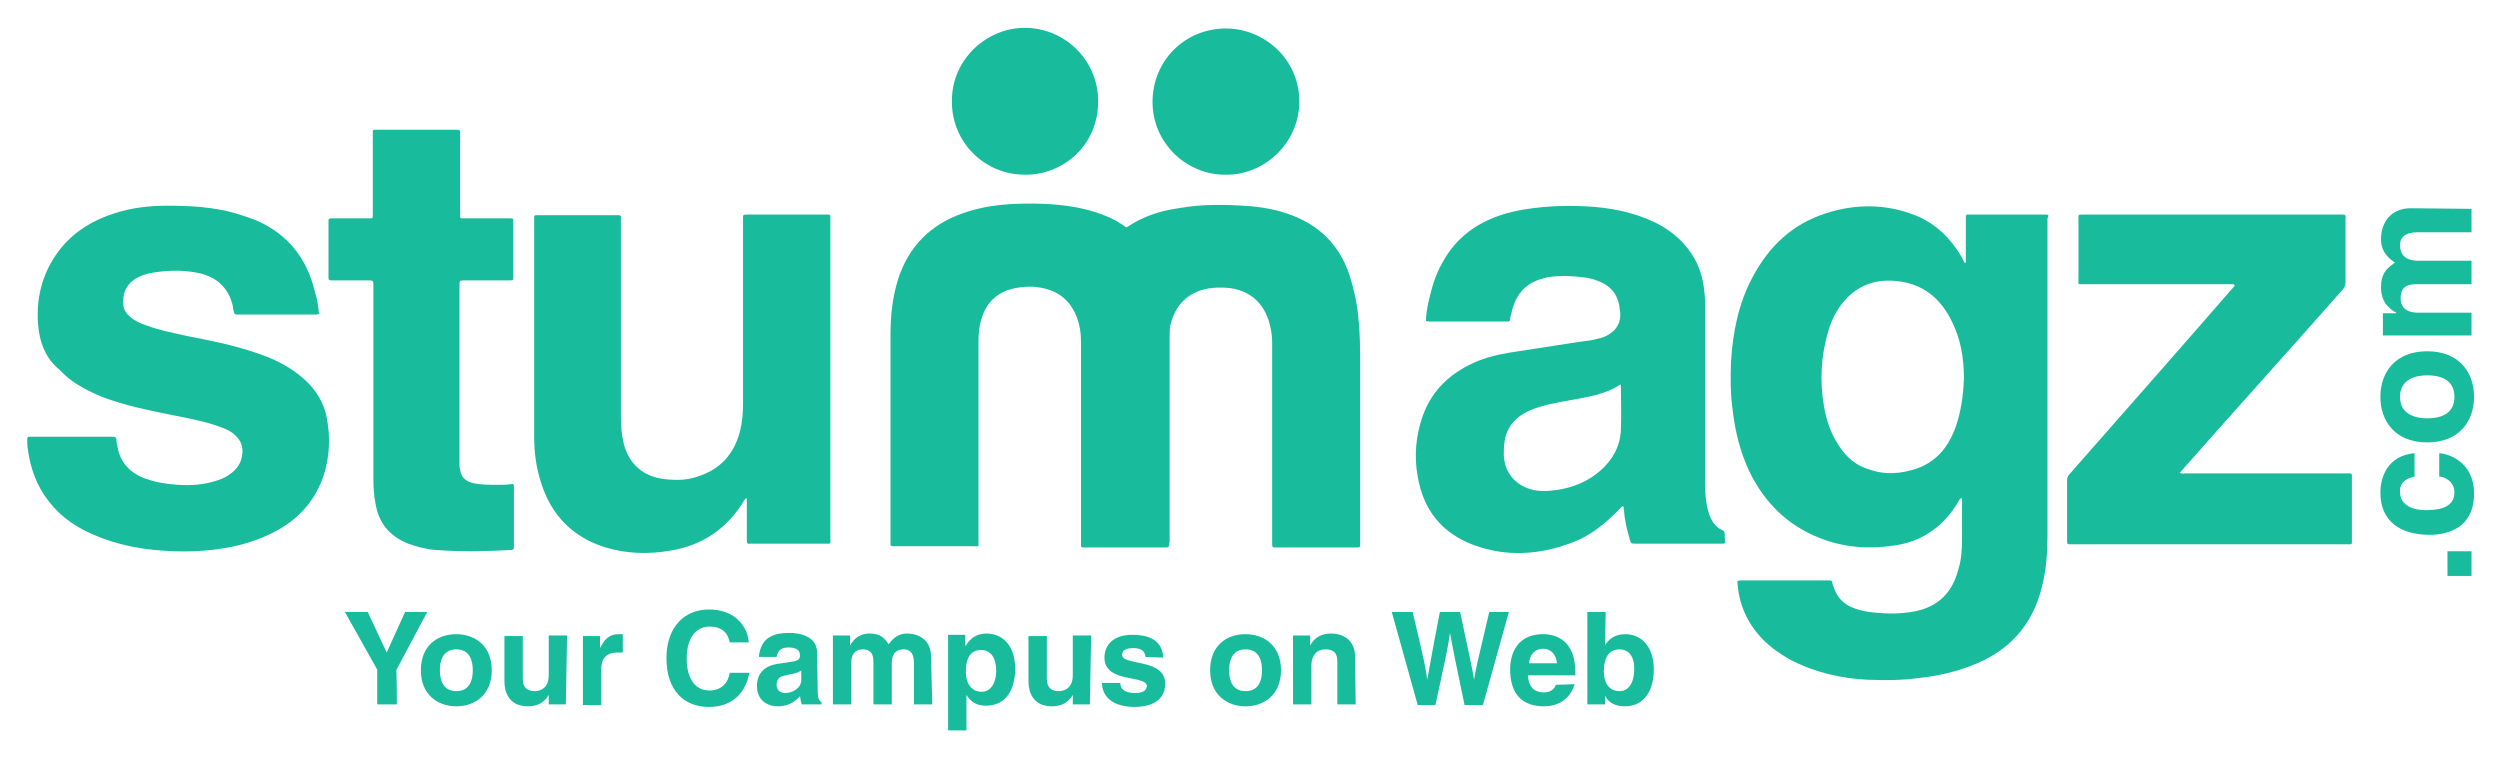 <?xml version="1.0" encoding="utf-8"?>
<!-- Generator: Adobe Illustrator 21.0.0, SVG Export Plug-In . SVG Version: 6.00 Build 0)  -->
<svg version="1.1" id="Layer_1" xmlns="http://www.w3.org/2000/svg" xmlns:xlink="http://www.w3.org/1999/xlink" x="0px" y="0px"
	 viewBox="0 0 395 120" style="enable-background:new 0 0 395 120;" fill="#18bc9c" xml:space="preserve">
<g>
	<g>
		<g>
			<path d="M62.7,111.3h-3.1v-5.5l-5.1-9.1h3.6l3,6.4l2.9-6.4h3.5l-4.9,9.2C62.7,105.8,62.7,111.3,62.7,111.3z"/>
			<path d="M72.1,111.6c-2.9,0-5.6-1.8-5.6-5.7s2.6-5.7,5.6-5.7c2.9,0,5.6,1.8,5.6,5.7S75,111.6,72.1,111.6z M72.1,102.6
				c-2.2,0-2.6,1.9-2.6,3.3c0,1.4,0.4,3.3,2.6,3.3c2.2,0,2.6-1.9,2.6-3.3C74.7,104.5,74.3,102.6,72.1,102.6z"/>
			<path d="M89.4,111.3h-2.7v-1.5h0c-0.7,1.2-1.8,1.8-3.3,1.8c-2.1,0-3.7-1.2-3.7-4v-7.1h2.9v6.7c0,1.7,1,2,1.9,2
				c0.9,0,2.2-0.5,2.2-2.5v-6.3h2.9L89.4,111.3L89.4,111.3z"/>
			<path d="M92.1,100.5h2.7v1.9h0c0.6-1.1,1.2-2.2,3-2.2c0.2,0,0.4,0,0.6,0v2.9c-0.2,0-0.6,0-0.8,0c-2.2,0-2.6,1.4-2.6,2.6v5.7h-2.9
				L92.1,100.5L92.1,100.5z"/>
			<path d="M115.3,101.5c-0.2-0.9-0.7-2.5-3.2-2.5c-1.5,0-3.6,1-3.6,5.1c0,2.6,1,5,3.6,5c1.7,0,2.9-1,3.2-2.8h3.1
				c-0.6,3.2-2.7,5.4-6.4,5.4c-3.9,0-6.7-2.6-6.7-7.7c0-5.1,3-7.7,6.7-7.7c4.4,0,6.2,3,6.3,5.2L115.3,101.5L115.3,101.5z"/>
			<path d="M129.2,109.2c0,1.3,0.3,1.6,0.6,1.7v0.4h-3.1c-0.2-0.5-0.2-0.7-0.3-1.3c-0.7,0.7-1.6,1.6-3.5,1.6c-1.6,0-3.3-0.9-3.3-3.2
				c0-2.1,1.3-3.2,3.2-3.5l2.6-0.4c0.4-0.1,1-0.2,1-0.9c0-1.2-1.1-1.3-1.9-1.3c-1.4,0-1.7,0.9-1.8,1.5h-2.8c0.3-3.3,2.6-3.8,4.9-3.8
				c1.5,0,4.3,0.5,4.3,3.1L129.2,109.2L129.2,109.2z M126.5,106c-0.3,0.2-0.8,0.4-1.9,0.6c-1.1,0.2-1.9,0.4-1.9,1.6
				c0,1,0.8,1.3,1.3,1.3c1.3,0,2.6-0.8,2.6-2.1V106z"/>
			<path d="M147.3,111.3h-2.9v-6.6c0-1.6-0.7-2.1-1.6-2.1c-1.4,0-1.9,0.9-1.9,2.2v6.5h-2.9v-6.5c0-0.9,0-2.2-1.7-2.2
				c-1.3,0-1.8,0.9-1.8,2.1v6.6h-2.9v-10.9h2.7v1.6h0c0.4-0.7,1.2-1.9,3.1-1.9c1.6,0,2.3,0.6,3,1.7c0.4-0.5,1.2-1.7,2.9-1.7
				c2.1,0,3.8,1.2,3.8,3.6L147.3,111.3L147.3,111.3z"/>
			<path d="M152.6,102L152.6,102c0.6-0.9,1.4-1.9,3.3-1.9c2.4,0,4.5,1.8,4.5,5.6c0,3-1.3,5.8-4.6,5.8c-2,0-2.7-1.1-3.1-1.7h0v5.6
				h-2.9v-15.1h2.7V102z M155.1,109.3c1.8,0,2.3-2,2.3-3.3c0-1.7-0.6-3.3-2.4-3.3c-2,0-2.4,1.8-2.4,3.5
				C152.6,107.7,153.3,109.3,155.1,109.3z"/>
			<path d="M172.2,111.3h-2.7v-1.5h0c-0.7,1.2-1.8,1.8-3.3,1.8c-2.1,0-3.7-1.2-3.7-4v-7.1h2.9v6.7c0,1.7,1,2,1.9,2
				c0.9,0,2.2-0.5,2.2-2.5v-6.3h2.9L172.2,111.3L172.2,111.3z"/>
			<path d="M181,103.8c-0.1-0.7-0.4-1.4-1.9-1.4c-1.6,0-1.8,0.6-1.8,1.1c0,1.7,6.8,0.5,6.8,4.5c0,3.2-3.1,3.7-4.8,3.7
				c-2.5,0-5.1-0.9-5.2-3.8h2.9c0,0.9,0.6,1.6,2.4,1.6c1.5,0,1.8-0.7,1.8-1.1c0-1.8-6.7-0.4-6.7-4.5c0-1.6,1-3.6,4.4-3.6
				c2.1,0,4.7,0.5,4.9,3.6L181,103.8L181,103.8z"/>
			<path d="M196.8,111.6c-2.9,0-5.6-1.8-5.6-5.7s2.6-5.7,5.6-5.7c2.9,0,5.6,1.8,5.6,5.7S199.7,111.6,196.8,111.6z M196.8,102.6
				c-2.2,0-2.6,1.9-2.6,3.3c0,1.4,0.4,3.3,2.6,3.3c2.2,0,2.6-1.9,2.6-3.3C199.4,104.5,199,102.6,196.8,102.6z"/>
			<path d="M214.2,111.3h-2.9v-6.6c0-0.8,0-2.1-1.9-2.1c-1.3,0-2.2,0.9-2.2,2.5v6.2h-2.9v-10.9h2.7v1.6h0c0.4-0.7,1.2-1.9,3.3-1.9
				c2.1,0,3.8,1.2,3.8,3.6L214.2,111.3L214.2,111.3z"/>
			<path d="M219.9,96.7h3.3c1.9,8,2.1,9,2.3,10.7h0c0.3-1.5,0.5-3,2-10.7h3.2c1.7,8,1.9,8.8,2.2,10.7h0c0.2-1.4,0.5-2.7,2.4-10.7
				h3.1l-4.1,14.7h-2.9c-1.5-7.2-1.8-8.6-2.3-11.4h0c-0.4,2.8-0.7,3.9-2.3,11.4H224L219.9,96.7z"/>
			<path d="M248.8,108.1c-0.8,2.6-2.9,3.5-4.8,3.5c-3.1,0-5.4-1.5-5.4-5.9c0-1.3,0.4-5.5,5.2-5.5c2.1,0,5.1,1,5.1,6v0.5h-7.5
				c0.1,0.8,0.2,2.7,2.6,2.7c0.8,0,1.6-0.4,1.8-1.2L248.8,108.1L248.8,108.1z M246,104.8c-0.2-1.8-1.3-2.3-2.2-2.3
				c-1.3,0-2.1,0.9-2.2,2.3H246z"/>
			<path d="M253.6,101.9L253.6,101.9c0.5-0.7,1.3-1.7,3.2-1.7c2.4,0,4.5,1.8,4.5,5.6c0,3-1.3,5.8-4.6,5.8c-1.2,0-2.5-0.4-3.1-1.7h0
				v1.4h-2.8V96.7h2.9L253.6,101.9L253.6,101.9z M255.9,102.6c-2,0-2.5,1.8-2.5,3.5c0,1.6,0.7,3.1,2.5,3.1c1.8,0,2.3-2,2.3-3.3
				C258.3,104.3,257.7,102.6,255.9,102.6z"/>
		</g>
	</g>
	<g>
		<path d="M390.5,87.1V91h-3.8v-3.9H390.5z"/>
		<path d="M385.4,71.6c1.4,0.1,5.5,1.3,5.5,6.4c0,5.3-4,6.5-7,6.5c-4.5,0-7.8-2-7.8-6.7c0-2.2,1-5.8,5.4-6.2v3.7
			c-0.9,0.2-2.4,0.7-2.3,2.4c0,2.3,2.3,2.9,4,2.9c1.5,0,4.6-0.1,4.6-2.8c0-1.9-1.8-2.5-2.4-2.5L385.4,71.6L385.4,71.6z"/>
		<path d="M390.9,62.7c0,3.8-2.3,7.2-7.4,7.2c-5.1,0-7.4-3.4-7.4-7.2s2.3-7.2,7.4-7.2S390.9,58.9,390.9,62.7z M379.2,62.7
			c0,2.8,2.5,3.4,4.3,3.4c1.8,0,4.3-0.5,4.3-3.4s-2.5-3.4-4.3-3.4C381.7,59.3,379.2,59.9,379.2,62.7z"/>
		<path d="M390.5,33v3.7H382c-2.1,0-2.8,0.9-2.8,2c0,1.8,1.2,2.5,2.9,2.5h8.4v3.7h-8.4c-1.2,0-2.8,0-2.8,2.2c0,1.7,1.2,2.3,2.7,2.3
			h8.5V53h-14v-3.5h2.1v-0.1c-0.9-0.5-2.4-1.5-2.4-4c0-2,0.7-2.9,2.2-3.9c-0.7-0.5-2.2-1.5-2.2-3.7c0-2.7,1.6-4.9,4.7-4.9L390.5,33
			L390.5,33z"/>
	</g>
	<g>
		<path d="M50.4,49.6c-0.3,0.1-0.5,0.1-0.7,0.1c-4,0-7.9,0-11.9,0c-0.1,0-0.3,0-0.4,0c-0.2,0-0.4-0.1-0.4-0.3
			c-0.1-0.3-0.2-0.6-0.2-1c-0.7-3-2.6-4.7-5.6-5.3c-2.6-0.5-5.1-0.4-7.7,0.1c-0.8,0.2-1.6,0.5-2.2,0.9c-1.5,1-2,2.5-1.8,4.2
			c0.1,0.7,0.5,1.3,1.1,1.8c0.7,0.6,1.6,1,2.5,1.3c2.1,0.8,4.3,1.2,6.5,1.7c3.6,0.7,7.2,1.4,10.7,2.6c2.2,0.7,4.2,1.6,6.1,2.9
			c2.6,1.8,4.6,4.2,5.2,7.3c1.2,5.8-0.2,13.3-7.1,17.5c-2.5,1.5-5.1,2.4-7.9,3c-4,0.8-8,0.9-12.1,0.5c-3.2-0.3-6.3-1-9.2-2.2
			c-3-1.2-5.6-2.9-7.6-5.5c-1.9-2.4-2.9-5.2-3.3-8.2c-0.1-0.5-0.1-1.1-0.1-1.6c0-0.3,0.1-0.4,0.3-0.4c0.1,0,0.3,0,0.4,0
			c4.2,0,8.4,0,12.6,0c0.1,0,0.2,0,0.3,0c0.3,0,0.4,0.1,0.5,0.4c0,0.5,0.1,0.9,0.2,1.4c0.4,2.1,1.7,3.6,3.6,4.5
			c1.3,0.6,2.6,0.9,4,1.1c2.2,0.3,4.5,0.4,6.7-0.1c1.3-0.3,2.6-0.7,3.6-1.5c0.9-0.7,1.5-1.5,1.7-2.6c0.3-1.3,0-2.4-0.9-3.3
			c-0.7-0.7-1.5-1.1-2.4-1.4c-1.8-0.7-3.7-1.1-5.6-1.5c-3.4-0.7-6.8-1.3-10.2-2.3c-2.1-0.6-4.2-1.4-6.1-2.5
			c-1.3-0.7-2.5-1.6-3.5-2.7C7.2,56.7,6.2,54,6,51.1C5.7,46.6,6.9,42.5,9.8,39c2.2-2.6,5.1-4.3,8.3-5.3c2.7-0.9,5.6-1.2,8.4-1.2
			c3.6,0,7.2,0.2,10.7,1.2c1.3,0.4,2.6,0.8,3.9,1.4c4.6,2.2,7.4,5.9,8.6,10.8C50.1,47.1,50.3,48.4,50.4,49.6z"/>
		<path d="M118,78.7c-0.3,0.1-0.4,0.3-0.5,0.5c-2.7,4.4-6.6,7-11.6,7.8c-3.4,0.6-6.9,0.5-10.2-0.5c-5.2-1.6-8.6-5.1-10.2-10.2
			c-0.8-2.4-1.1-4.9-1.1-7.4c0-11.4,0-22.8,0-34.2c0-0.1,0-0.3,0-0.4c0-0.2,0.1-0.3,0.3-0.3c0.2,0,0.3,0,0.5,0c4.1,0,8.1,0,12.2,0
			c0.1,0,0.2,0,0.3,0c0.3,0,0.5,0.1,0.4,0.4c0,0.2,0,0.4,0,0.5c0,10.3,0,20.6,0,30.9c0,1.4,0.1,2.7,0.4,4.1c0.8,3.4,3.1,5.4,6.5,5.8
			c1.8,0.2,3.5,0.2,5.2-0.4c3.6-1.1,5.8-3.6,6.7-7.1c0.4-1.5,0.5-3,0.5-4.5c0-9.6,0-19.2,0-28.7c0-0.1,0-0.3,0-0.4
			c0-0.6-0.1-0.7,0.7-0.7c4.1,0,8.3,0,12.4,0c0.1,0,0.3,0,0.4,0c0.2,0,0.3,0.1,0.3,0.3c0,0.2,0,0.4,0,0.5c0,16.8,0,33.5,0,50.3
			c0,1,0.2,0.9-0.8,0.9c-3.8,0-7.6,0-11.5,0c-0.1,0-0.3,0-0.4,0c-0.4,0.1-0.5-0.1-0.5-0.5c0-1.3,0-2.6,0-4
			C118,80.6,118,79.7,118,78.7z"/>
		<path d="M184.6,86.4c-0.1,0.1-0.3,0.1-0.4,0.1c-4.3,0-8.6,0-12.9,0c-0.5,0-0.5,0-0.5-0.6c0-1.5,0-3,0-4.5c0-9.1,0-18.2,0-27.3
			c0-1.5-0.2-2.9-0.8-4.3c-1.1-2.6-3.1-4-5.9-4.4c-1.2-0.2-2.4-0.1-3.6,0.1c-3.1,0.6-4.9,2.5-5.6,5.5c-0.2,0.9-0.3,1.9-0.3,2.8
			c0,10.5,0,21.1,0,31.6c0,1.1,0.2,0.9-0.9,0.9c-4.1,0-8.1,0-12.1,0c-0.2,0-0.4,0-0.6,0c-0.2,0-0.3-0.1-0.3-0.3c0-0.2,0-0.4,0-0.5
			c0-10.9,0-21.8,0-32.7c0-2.9,0.3-5.8,1.2-8.7c1.7-5.2,5.1-8.6,10.2-10.4c2.8-1,5.7-1.4,8.6-1.5c3.5-0.1,7,0,10.5,0.8
			c2.4,0.6,4.7,1.4,6.7,2.9c1.3,0.4,2.1,1.5,2.9,2.5c1.6,1.9,2.5,4.2,3.1,6.6c0.7,2.5,0.9,5.1,0.9,7.7c0,10.9,0,21.9,0,32.8
			C184.7,85.8,184.8,86.1,184.6,86.4z"/>
		<path d="M352.9,44.9c-0.3,0-0.6,0-0.8,0c-7.6,0-15.3,0-22.9,0c-1,0-0.8,0.1-0.8-0.9c0-3.1,0-6.3,0-9.4c0-0.7-0.1-0.7,0.7-0.7
			c9.4,0,18.8,0,28.3,0c4.1,0,8.2,0,12.3,0c0.1,0,0.3,0,0.4,0c0.4,0,0.6,0.1,0.5,0.5c0,0.1,0,0.2,0,0.3c0,3.3,0,6.5,0,9.8
			c0,0.5-0.1,0.8-0.4,1.2c-8.3,9.4-16.7,18.7-25,28.1c-0.3,0.3-0.5,0.6-0.8,0.9c0.3,0.2,0.6,0.1,0.9,0.1c8.5,0,17,0,25.4,0
			c1,0,0.9-0.1,0.9,0.8c0,3.2,0,6.4,0,9.6c0,0.9,0.1,0.8-0.8,0.8c-11.8,0-23.7,0-35.5,0c-2.7,0-5.3,0-8,0c-0.7,0-0.7,0-0.7-0.6
			c0-3.2,0-6.3,0-9.5c0-0.4,0.1-0.7,0.4-1c8.5-9.7,17.1-19.4,25.6-29.2c0.2-0.2,0.4-0.4,0.5-0.6C353,45,353,45,352.9,44.9z"/>
		<path d="M72.6,59.2c0,4.7,0,9.4,0,14.1c0,0.3,0,0.6,0.1,0.9c0.1,1.1,0.8,1.8,1.9,2.1c1.3,0.3,2.7,0.3,4,0.3c0.7,0,1.4,0,2.1-0.1
			c0.4-0.1,0.5,0,0.5,0.4c0,3.2,0,6.3,0,9.5c0,0.3-0.1,0.5-0.4,0.5c-4,0.2-7.9,0.3-11.9,0c-1.5-0.1-3-0.5-4.4-1
			c-3-1.2-4.7-3.3-5.2-6.5c-0.2-1.1-0.3-2.3-0.3-3.4c0-10.3,0-20.5,0-30.8c0-0.9,0-0.9-1-0.9c-1.8,0-3.7,0-5.5,0
			c-0.5,0-0.6,0-0.6-0.5c0-2.9,0-5.8,0-8.7c0-0.5,0-0.6,0.5-0.6c1.9,0,3.8,0,5.7,0c0.2,0,0.4,0,0.5,0c0.2,0,0.3-0.1,0.3-0.3
			c0-0.2,0-0.4,0-0.5c0-4.1,0-8.3,0-12.4c0-0.2,0-0.4,0-0.5c0-0.2,0.1-0.3,0.3-0.3c0.2,0,0.3,0,0.5,0c4.1,0,8.1,0,12.2,0
			c0.1,0,0.3,0,0.4,0c0.3,0,0.4,0.1,0.4,0.4c0,0.2,0,0.4,0,0.5c0,4.1,0,8.2,0,12.3c0,0.2,0,0.4,0,0.5c0,0.2,0.1,0.3,0.3,0.3
			c0.2,0,0.4,0,0.5,0c2.3,0,4.7,0,7,0c0.6,0,0.6,0,0.6,0.6c0,2.9,0,5.7,0,8.6c0,0.6,0,0.6-0.6,0.6c-2.3,0-4.7,0-7,0
			c-0.9,0-0.9,0-0.9,0.8C72.6,49.8,72.6,54.5,72.6,59.2C72.6,59.2,72.6,59.2,72.6,59.2z"/>
		<path d="M184.6,86.4c0-0.2,0-0.5,0-0.7c0-11.2,0-22.4,0-33.5c0-1.2-0.2-2.3-0.3-3.5c-0.3-2.1-0.7-4.1-1.5-6
			c-0.9-2.4-2.4-4.5-4.4-6.2c-0.2-0.2-0.5-0.2-0.7-0.5c0.2,0,0.4-0.1,0.5-0.2c2.4-1.6,5.1-2.5,8-2.9c3.8-0.7,7.7-0.6,11.6-0.3
			c2.1,0.2,4.1,0.6,6,1.3c4.7,1.7,7.8,4.8,9.4,9.5c0.7,2.2,1.2,4.4,1.4,6.6c0.3,2.6,0.3,5.1,0.3,7.7c0,9.3,0,18.6,0,27.9
			c0,1,0.1,0.9-0.9,0.9c-4.1,0-8.1,0-12.2,0c-0.8,0-0.8,0.1-0.8-0.8c0-10.5,0-21.1,0-31.6c0-1.2-0.2-2.4-0.6-3.6
			c-1-2.9-3.1-4.6-6.2-5c-1.2-0.1-2.3-0.1-3.4,0.1c-3.2,0.6-5.2,2.7-5.9,5.9c-0.2,0.8-0.2,1.7-0.2,2.5c0,10.6,0,21.2,0,31.8
			C184.7,86,184.8,86.2,184.6,86.4z"/>
		<path d="M161.9,27.6c-6.4,0-11.6-5.2-11.5-11.7c0-6.6,5.6-11.6,11.7-11.5c6.3,0.1,11.5,5.3,11.4,11.7
			C173.5,22.9,168,27.7,161.9,27.6z"/>
		<path d="M193.7,27.6c-6.1,0.1-11.6-4.9-11.6-11.5c0-6.5,5.1-11.6,11.6-11.6c5.9,0,11.6,4.7,11.6,11.6
			C205.2,22.9,199.5,27.7,193.7,27.6z"/>
		<path d="M323.3,33.9c-4,0-8,0-12.1,0c-0.6,0-0.6,0-0.6,0.6c0,2.2,0,4.3,0,6.5c0,0.2,0.1,0.4-0.1,0.6c-0.2-0.2-0.3-0.5-0.4-0.7
			c-1.8-3.2-4.3-5.7-7.8-7c-4.5-1.7-9.2-1.7-13.8-0.2c-5.3,1.7-9,5.2-11.6,10.1c-2.2,4.1-3.1,8.6-3.4,13.3c-0.1,2.7-0.1,5.3,0.3,8
			c0.4,3.3,1.2,6.4,2.6,9.4c2.4,4.9,6,8.5,11.1,10.5c3.8,1.5,7.7,1.8,11.7,1.2c2.2-0.3,4.2-1,6-2.3c1.8-1.2,3.1-2.8,4.2-4.6
			c0.1-0.2,0.2-0.5,0.5-0.6c0.2,0.2,0.1,0.4,0.1,0.6c0,2,0,3.9,0,5.9c0,1.6-0.1,3.3-0.6,4.8c-0.9,3.6-3.2,5.9-6.9,6.6
			c-2.1,0.4-4.2,0.4-6.2,0.2c-1.2-0.1-2.4-0.3-3.6-0.8c-1.5-0.6-2.5-1.7-3-3.3c-0.1-0.2-0.2-0.5-0.2-0.7c0-0.2-0.2-0.3-0.4-0.3
			c-0.1,0-0.3,0-0.4,0c-4.5,0-9,0-13.5,0c-0.2,0-0.4,0-0.7,0.1c0.2,3.6,1.5,6.6,4,9.2c1.3,1.3,2.7,2.3,4.3,3.2c3.8,2,8,3,12.3,3.2
			c2.8,0.1,5.5,0.1,8.3-0.3c2.7-0.3,5.4-0.9,8-1.9c5.9-2.2,9.7-6.3,11.2-12.4c0.7-2.7,0.9-5.4,0.9-8.1c0-16.6,0-33.1,0-49.7
			c0-0.2,0-0.3,0-0.5C323.8,34,323.6,33.9,323.3,33.9z M308.8,68c-1.1,2.7-2.8,4.8-5.6,5.9c-2.7,1-5.4,1.2-8.1,0.2
			c-1.9-0.6-3.4-1.9-4.5-3.6c-1.3-1.9-2-4-2.4-6.2c-0.7-4.1-0.5-8.1,0.7-12.1c0.6-2,1.6-3.8,3-5.2c2.1-2.1,4.7-2.9,7.7-2.6
			c4.2,0.4,7,2.7,8.8,6.4c1.4,2.8,1.9,5.8,1.9,9C310.2,62.6,309.8,65.4,308.8,68z"/>
		<path d="M272.5,84.3c0-0.2-0.1-0.4-0.3-0.5c-1.2-0.5-1.8-1.5-2.2-2.7c-0.5-1.6-0.6-3.2-0.6-4.8c0-9.3,0-18.6,0-28
			c0-0.7,0-1.4-0.1-2.1c-0.2-2.2-0.8-4.3-2.1-6.2c-1.4-2.1-3.4-3.7-5.6-4.8c-3.5-1.7-7.2-2.4-11-2.6c-2.2-0.1-4.4-0.1-6.6,0.1
			c-2.2,0.2-4.4,0.5-6.6,1.2c-4.1,1.3-7.4,3.7-9.5,7.6c-1.1,1.9-1.7,4-2.2,6.2c-0.2,1-0.4,2-0.4,3c0.2,0.1,0.4,0.1,0.6,0.1
			c4,0,8,0,12,0c0.1,0,0.2,0,0.3,0c0.3,0,0.4-0.1,0.4-0.3c0-0.3,0.1-0.7,0.2-1c0.7-3.3,2.6-5.1,5.8-5.7c1.8-0.3,3.7-0.2,5.5,0
			c1,0.1,2,0.4,2.9,0.8c1.5,0.7,2.4,1.8,2.8,3.4c0.1,0.5,0.1,0.9,0.2,1.4c0.1,1.5-0.5,2.7-1.9,3.5c-0.5,0.3-1,0.5-1.6,0.6
			c-1,0.3-2,0.4-2.9,0.5c-3.2,0.5-6.5,1-9.7,1.5c-2.1,0.3-4.3,0.7-6.3,1.5c-4.2,1.7-7.3,4.5-8.8,8.7c-1.1,3.1-1.4,6.4-0.8,9.6
			c0.9,5.3,3.8,8.9,8.8,10.8c5.1,1.9,10.3,1.6,15.4-0.3c3.1-1.1,5.6-3.2,7.8-5.5c0.1-0.1,0.2-0.3,0.5-0.3c0,0.2,0.1,0.5,0.1,0.7
			c0.1,1.6,0.5,3.1,0.9,4.5c0.2,0.7,0.2,0.7,1,0.7c4.4,0,8.9,0,13.3,0c0.1,0,0.3,0,0.4,0c0.3,0,0.4-0.1,0.4-0.4
			C272.5,85.2,272.5,84.7,272.5,84.3z M256.1,67.9c-0.1,2.7-1.4,4.9-3.4,6.6c-1.9,1.6-4.1,2.5-6.6,2.9c-1.4,0.2-2.9,0.3-4.3-0.1
			c-2.5-0.8-4.1-2.7-4.2-5.4c0-0.7,0-1.3,0.1-2c0.3-2.3,1.6-3.9,3.7-4.9c1.5-0.7,3.1-1.1,4.7-1.4c2-0.4,4.1-0.7,6.1-1.2
			c1.3-0.4,2.6-0.8,3.7-1.6c0.1,0,0.1-0.1,0.2,0c0,0,0,0,0,0C256.1,63.2,256.2,65.6,256.1,67.9z"/>
	</g>
</g>
</svg>
